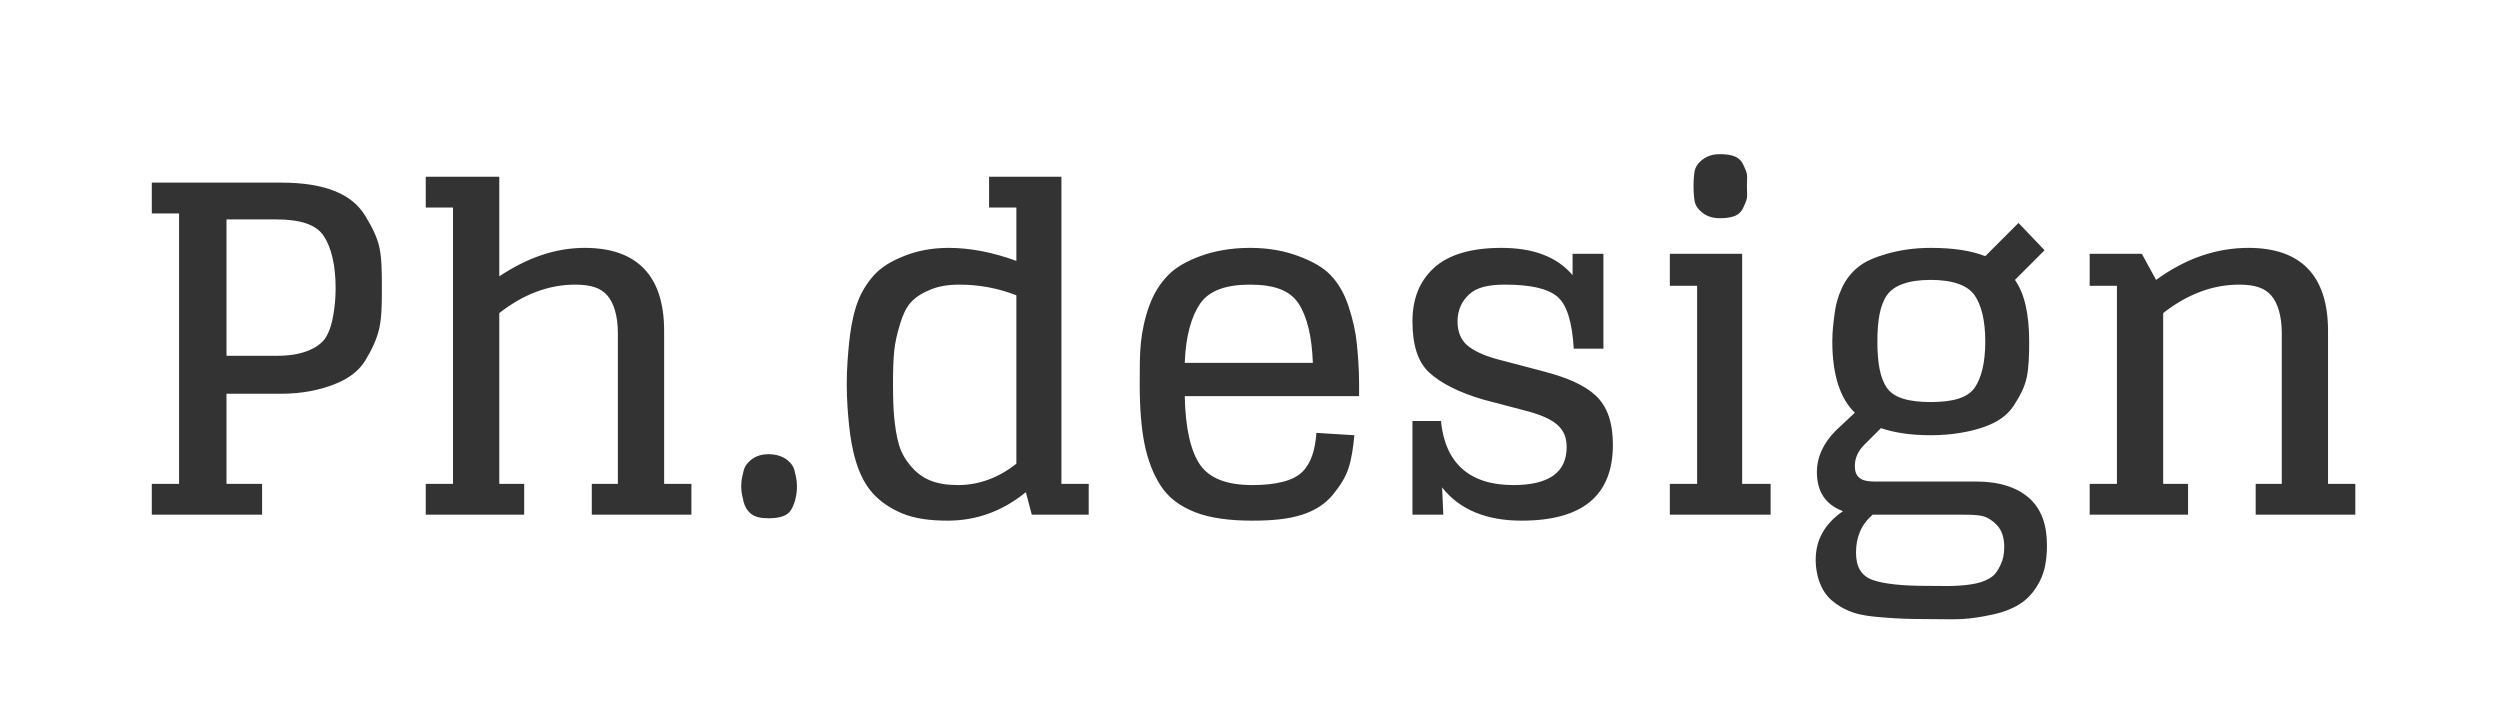 <?xml version="1.0" encoding="UTF-8" standalone="no"?>
<!DOCTYPE svg PUBLIC "-//W3C//DTD SVG 1.1//EN" "http://www.w3.org/Graphics/SVG/1.1/DTD/svg11.dtd">
<!-- Created with Vectornator (http://vectornator.io/) -->
<svg height="100%" stroke-miterlimit="10" style="fill-rule:nonzero;clip-rule:evenodd;stroke-linecap:round;stroke-linejoin:round;" version="1.1" viewBox="13.774 86.681 83.53 23.736" width="100%" xml:space="preserve" xmlns="http://www.w3.org/2000/svg" xmlns:vectornator="http://vectornator.io" xmlns:xlink="http://www.w3.org/1999/xlink">
<rect x="13.774" y="86.681" width="83.53" height="23.736" fill="#333333" stroke="none"/>
<defs/>
<clipPath id="ArtboardFrame">
<rect height="23.736" width="83.53" x="13.774" y="86.681"/>
</clipPath>
<g clip-path="url(#ArtboardFrame)" id="Layer" vectornator:layerName="Layer">
<path d="M13.774 86.681L13.774 110.417L97.304 110.417L97.304 86.681L13.774 86.681ZM71.23 91.832C71.444 91.832 71.614 91.856 71.746 91.912C71.877 91.967 71.972 92.072 72.023 92.189C72.074 92.305 72.127 92.404 72.142 92.506C72.157 92.607 72.142 92.74 72.142 92.902C72.142 93.054 72.157 93.202 72.142 93.298C72.126 93.395 72.074 93.494 72.023 93.615C71.972 93.737 71.877 93.837 71.746 93.893C71.614 93.949 71.444 93.972 71.23 93.972C70.967 93.972 70.778 93.891 70.636 93.774C70.494 93.657 70.424 93.544 70.398 93.417C70.373 93.29 70.359 93.115 70.359 92.902C70.359 92.679 70.373 92.514 70.398 92.387C70.424 92.26 70.494 92.147 70.636 92.03C70.778 91.914 70.967 91.832 71.23 91.832ZM27.999 92.585L30.456 92.585L30.456 95.914C31.389 95.295 32.325 94.963 33.309 94.963C35.064 94.963 35.964 95.9 35.964 97.736L35.964 102.848L36.875 102.848L36.875 103.878L33.547 103.878L33.547 102.848L34.418 102.848L34.418 97.816C34.418 97.227 34.28 96.796 34.062 96.548C33.844 96.299 33.509 96.191 32.992 96.191C32.109 96.191 31.257 96.513 30.456 97.142L30.456 102.848L31.288 102.848L31.288 103.878L27.999 103.878L27.999 102.848L28.91 102.848L28.91 93.615L27.999 93.615L27.999 92.585ZM46.821 92.585L49.238 92.585L49.238 102.848L50.15 102.848L50.15 103.878L48.248 103.878L48.05 103.126C47.238 103.785 46.367 104.077 45.434 104.077C44.856 104.077 44.349 104.011 43.928 103.839C43.508 103.666 43.176 103.429 42.938 103.165C42.7 102.901 42.515 102.561 42.383 102.135C42.251 101.709 42.186 101.297 42.145 100.906C42.105 100.516 42.066 100.057 42.066 99.52C42.066 98.982 42.105 98.523 42.145 98.133C42.186 97.742 42.246 97.33 42.383 96.904C42.52 96.478 42.739 96.138 42.977 95.874C43.216 95.61 43.542 95.412 43.968 95.24C44.394 95.068 44.886 94.963 45.474 94.963C46.194 94.963 46.962 95.115 47.733 95.398L47.733 93.615L46.821 93.615L46.821 92.585ZM18.846 92.783L19.757 92.783L23.165 92.783C23.885 92.783 24.471 92.873 24.948 93.061C25.425 93.248 25.76 93.533 25.978 93.893C26.196 94.253 26.378 94.597 26.454 94.963C26.53 95.328 26.533 95.782 26.533 96.31C26.533 96.827 26.53 97.247 26.454 97.618C26.378 97.988 26.196 98.372 25.978 98.727C25.76 99.082 25.425 99.332 24.948 99.52C24.471 99.707 23.885 99.837 23.165 99.837L21.342 99.837L21.342 102.848L22.531 102.848L22.531 103.878L18.846 103.878L18.846 102.848L19.757 102.848L19.757 93.814L18.846 93.814L18.846 92.783ZM21.342 94.012L21.342 98.569L23.006 98.569C23.433 98.569 23.763 98.517 24.037 98.41C24.31 98.304 24.539 98.158 24.671 97.935C24.802 97.711 24.868 97.46 24.908 97.221C24.949 96.983 24.988 96.695 24.988 96.31C24.988 95.529 24.84 94.942 24.591 94.566C24.343 94.191 23.828 94.012 23.006 94.012L21.342 94.012ZM81.216 94.13L82.088 95.042L81.097 96.033C81.412 96.479 81.573 97.16 81.573 98.093C81.573 98.56 81.559 98.962 81.493 99.282C81.427 99.601 81.271 99.908 81.058 100.233C80.844 100.557 80.528 100.784 80.067 100.946C79.605 101.108 78.994 101.223 78.284 101.223C77.614 101.223 77.066 101.138 76.62 100.986L76.065 101.54C75.841 101.764 75.748 102 75.748 102.254C75.748 102.609 75.935 102.769 76.382 102.769L79.79 102.769C80.55 102.769 81.157 102.953 81.573 103.324C81.989 103.694 82.167 104.229 82.167 104.909C82.167 105.365 82.097 105.773 81.929 106.097C81.762 106.422 81.563 106.648 81.335 106.811C81.107 106.973 80.795 107.116 80.384 107.207C79.973 107.298 79.618 107.35 79.314 107.365C79.01 107.381 78.593 107.365 78.086 107.365C77.609 107.365 77.227 107.351 76.897 107.326C76.567 107.3 76.236 107.283 75.906 107.207C75.576 107.131 75.311 106.992 75.114 106.85C74.916 106.708 74.76 106.544 74.638 106.296C74.517 106.047 74.44 105.729 74.44 105.384C74.44 104.725 74.733 104.186 75.352 103.76C74.773 103.546 74.48 103.111 74.48 102.452C74.48 101.955 74.698 101.481 75.114 101.065L75.748 100.471C75.271 100.014 74.995 99.229 74.995 98.093C74.995 97.728 75.039 97.411 75.074 97.142C75.109 96.873 75.18 96.599 75.312 96.31C75.444 96.021 75.638 95.779 75.867 95.597C76.095 95.414 76.407 95.278 76.818 95.161C77.228 95.044 77.706 94.963 78.284 94.963C79.004 94.963 79.62 95.047 80.106 95.24L81.216 94.13ZM55.539 94.963C56.178 94.963 56.707 95.068 57.163 95.24C57.62 95.412 57.98 95.61 58.233 95.874C58.487 96.138 58.686 96.478 58.828 96.904C58.97 97.33 59.065 97.742 59.105 98.133C59.145 98.523 59.184 98.982 59.184 99.52L59.184 99.916L53.359 99.916C53.379 101.001 53.565 101.773 53.874 102.214C54.184 102.655 54.746 102.888 55.618 102.888C56.409 102.888 56.983 102.746 57.282 102.452C57.582 102.158 57.717 101.712 57.758 101.144L59.026 101.223C58.985 101.66 58.929 102.024 58.828 102.333C58.726 102.642 58.546 102.916 58.312 103.205C58.079 103.494 57.739 103.731 57.282 103.878C56.826 104.025 56.288 104.077 55.618 104.077C54.857 104.077 54.213 103.992 53.716 103.799C53.219 103.606 52.836 103.333 52.567 102.927C52.298 102.522 52.119 102.033 52.012 101.501C51.906 100.968 51.854 100.301 51.854 99.52C51.854 98.982 51.853 98.523 51.893 98.133C51.934 97.742 52.018 97.33 52.171 96.904C52.323 96.478 52.546 96.138 52.805 95.874C53.063 95.61 53.413 95.412 53.874 95.24C54.336 95.068 54.9 94.963 55.539 94.963ZM63.939 94.963C65.014 94.963 65.799 95.265 66.317 95.874L66.317 95.161L67.347 95.161L67.347 98.331L66.356 98.331C66.306 97.458 66.131 96.861 65.802 96.587C65.472 96.313 64.88 96.191 64.058 96.191C63.51 96.191 63.123 96.28 62.87 96.508C62.616 96.736 62.473 97.044 62.473 97.419C62.473 97.764 62.582 98.029 62.79 98.212C62.998 98.394 63.354 98.566 63.821 98.688L65.326 99.084C66.148 99.297 66.734 99.556 67.109 99.916C67.485 100.276 67.664 100.82 67.664 101.54C67.664 103.235 66.652 104.077 64.613 104.077C63.436 104.077 62.536 103.708 61.958 102.967L61.998 103.878L60.967 103.878L60.967 100.748L61.919 100.748C62.06 102.168 62.885 102.888 64.336 102.888C65.543 102.888 66.119 102.452 66.119 101.62C66.119 101.315 66.034 101.094 65.841 100.906C65.649 100.719 65.328 100.563 64.851 100.431L63.345 100.035C62.503 99.791 61.898 99.473 61.522 99.123C61.147 98.773 60.967 98.211 60.967 97.419C60.968 96.689 61.184 96.093 61.681 95.636C62.178 95.18 62.945 94.963 63.939 94.963ZM88.903 94.963C90.658 94.963 91.558 95.9 91.558 97.736L91.558 102.848L92.47 102.848L92.47 103.878L89.141 103.878L89.141 102.848L90.013 102.848L90.013 97.816C90.013 97.227 89.874 96.796 89.656 96.548C89.438 96.299 89.104 96.191 88.586 96.191C87.704 96.191 86.852 96.513 86.05 97.142L86.05 102.848L86.882 102.848L86.882 103.878L83.594 103.878L83.594 102.848L84.505 102.848L84.505 96.231L83.594 96.231L83.594 95.161L85.337 95.161L85.813 96.033C86.807 95.312 87.828 94.963 88.903 94.963ZM69.566 95.161L71.983 95.161L71.983 102.848L72.934 102.848L72.934 103.878L69.566 103.878L69.566 102.848L70.478 102.848L70.478 96.231L69.566 96.231L69.566 95.161ZM78.284 96.033C77.533 96.033 77.046 96.218 76.818 96.548C76.589 96.877 76.501 97.393 76.501 98.093C76.501 98.793 76.589 99.309 76.818 99.638C77.046 99.968 77.533 100.114 78.284 100.114C79.034 100.114 79.522 99.968 79.75 99.638C79.978 99.309 80.106 98.793 80.106 98.093C80.106 97.393 79.978 96.877 79.75 96.548C79.522 96.218 79.034 96.033 78.284 96.033ZM45.831 96.191C45.455 96.191 45.148 96.243 44.88 96.35C44.611 96.456 44.368 96.603 44.206 96.785C44.043 96.968 43.941 97.199 43.849 97.499C43.758 97.798 43.682 98.101 43.651 98.41C43.621 98.719 43.611 99.083 43.611 99.52C43.612 99.946 43.621 100.325 43.651 100.629C43.682 100.933 43.723 101.241 43.81 101.54C43.896 101.84 44.049 102.066 44.206 102.254C44.363 102.441 44.571 102.618 44.84 102.729C45.109 102.841 45.416 102.888 45.791 102.888C46.481 102.888 47.144 102.641 47.733 102.174L47.733 96.548C47.114 96.304 46.47 96.191 45.831 96.191ZM55.539 96.191C54.737 96.191 54.174 96.389 53.874 96.825C53.575 97.261 53.39 97.924 53.359 98.806L57.639 98.806C57.608 97.924 57.447 97.261 57.163 96.825C56.879 96.389 56.36 96.191 55.539 96.191ZM39.451 101.857C39.725 101.857 39.943 101.939 40.085 102.056C40.227 102.172 40.292 102.28 40.323 102.412C40.353 102.544 40.402 102.714 40.402 102.927C40.402 103.252 40.32 103.527 40.204 103.72C40.087 103.913 39.836 103.997 39.451 103.997C39.187 103.997 38.993 103.955 38.856 103.839C38.72 103.722 38.649 103.574 38.619 103.443C38.588 103.311 38.539 103.14 38.539 102.927C38.539 102.714 38.588 102.544 38.619 102.412C38.649 102.28 38.719 102.172 38.856 102.056C38.993 101.939 39.187 101.857 39.451 101.857ZM76.342 103.878C75.957 104.213 75.787 104.629 75.787 105.146C75.787 105.613 75.957 105.921 76.342 106.058C76.728 106.195 77.353 106.256 78.165 106.256C78.561 106.256 78.848 106.266 79.076 106.256C79.305 106.246 79.551 106.227 79.79 106.177C80.028 106.126 80.223 106.035 80.344 105.939C80.466 105.843 80.546 105.705 80.622 105.543C80.698 105.38 80.74 105.202 80.74 104.948C80.74 104.654 80.66 104.402 80.503 104.235C80.346 104.068 80.165 103.954 79.988 103.918C79.81 103.883 79.617 103.878 79.354 103.878L76.342 103.878Z" fill="#ffffff" fill-rule="nonzero" opacity="1" stroke="none" vectornator:layerName="Ph.design 1"/>
</g>
</svg>
